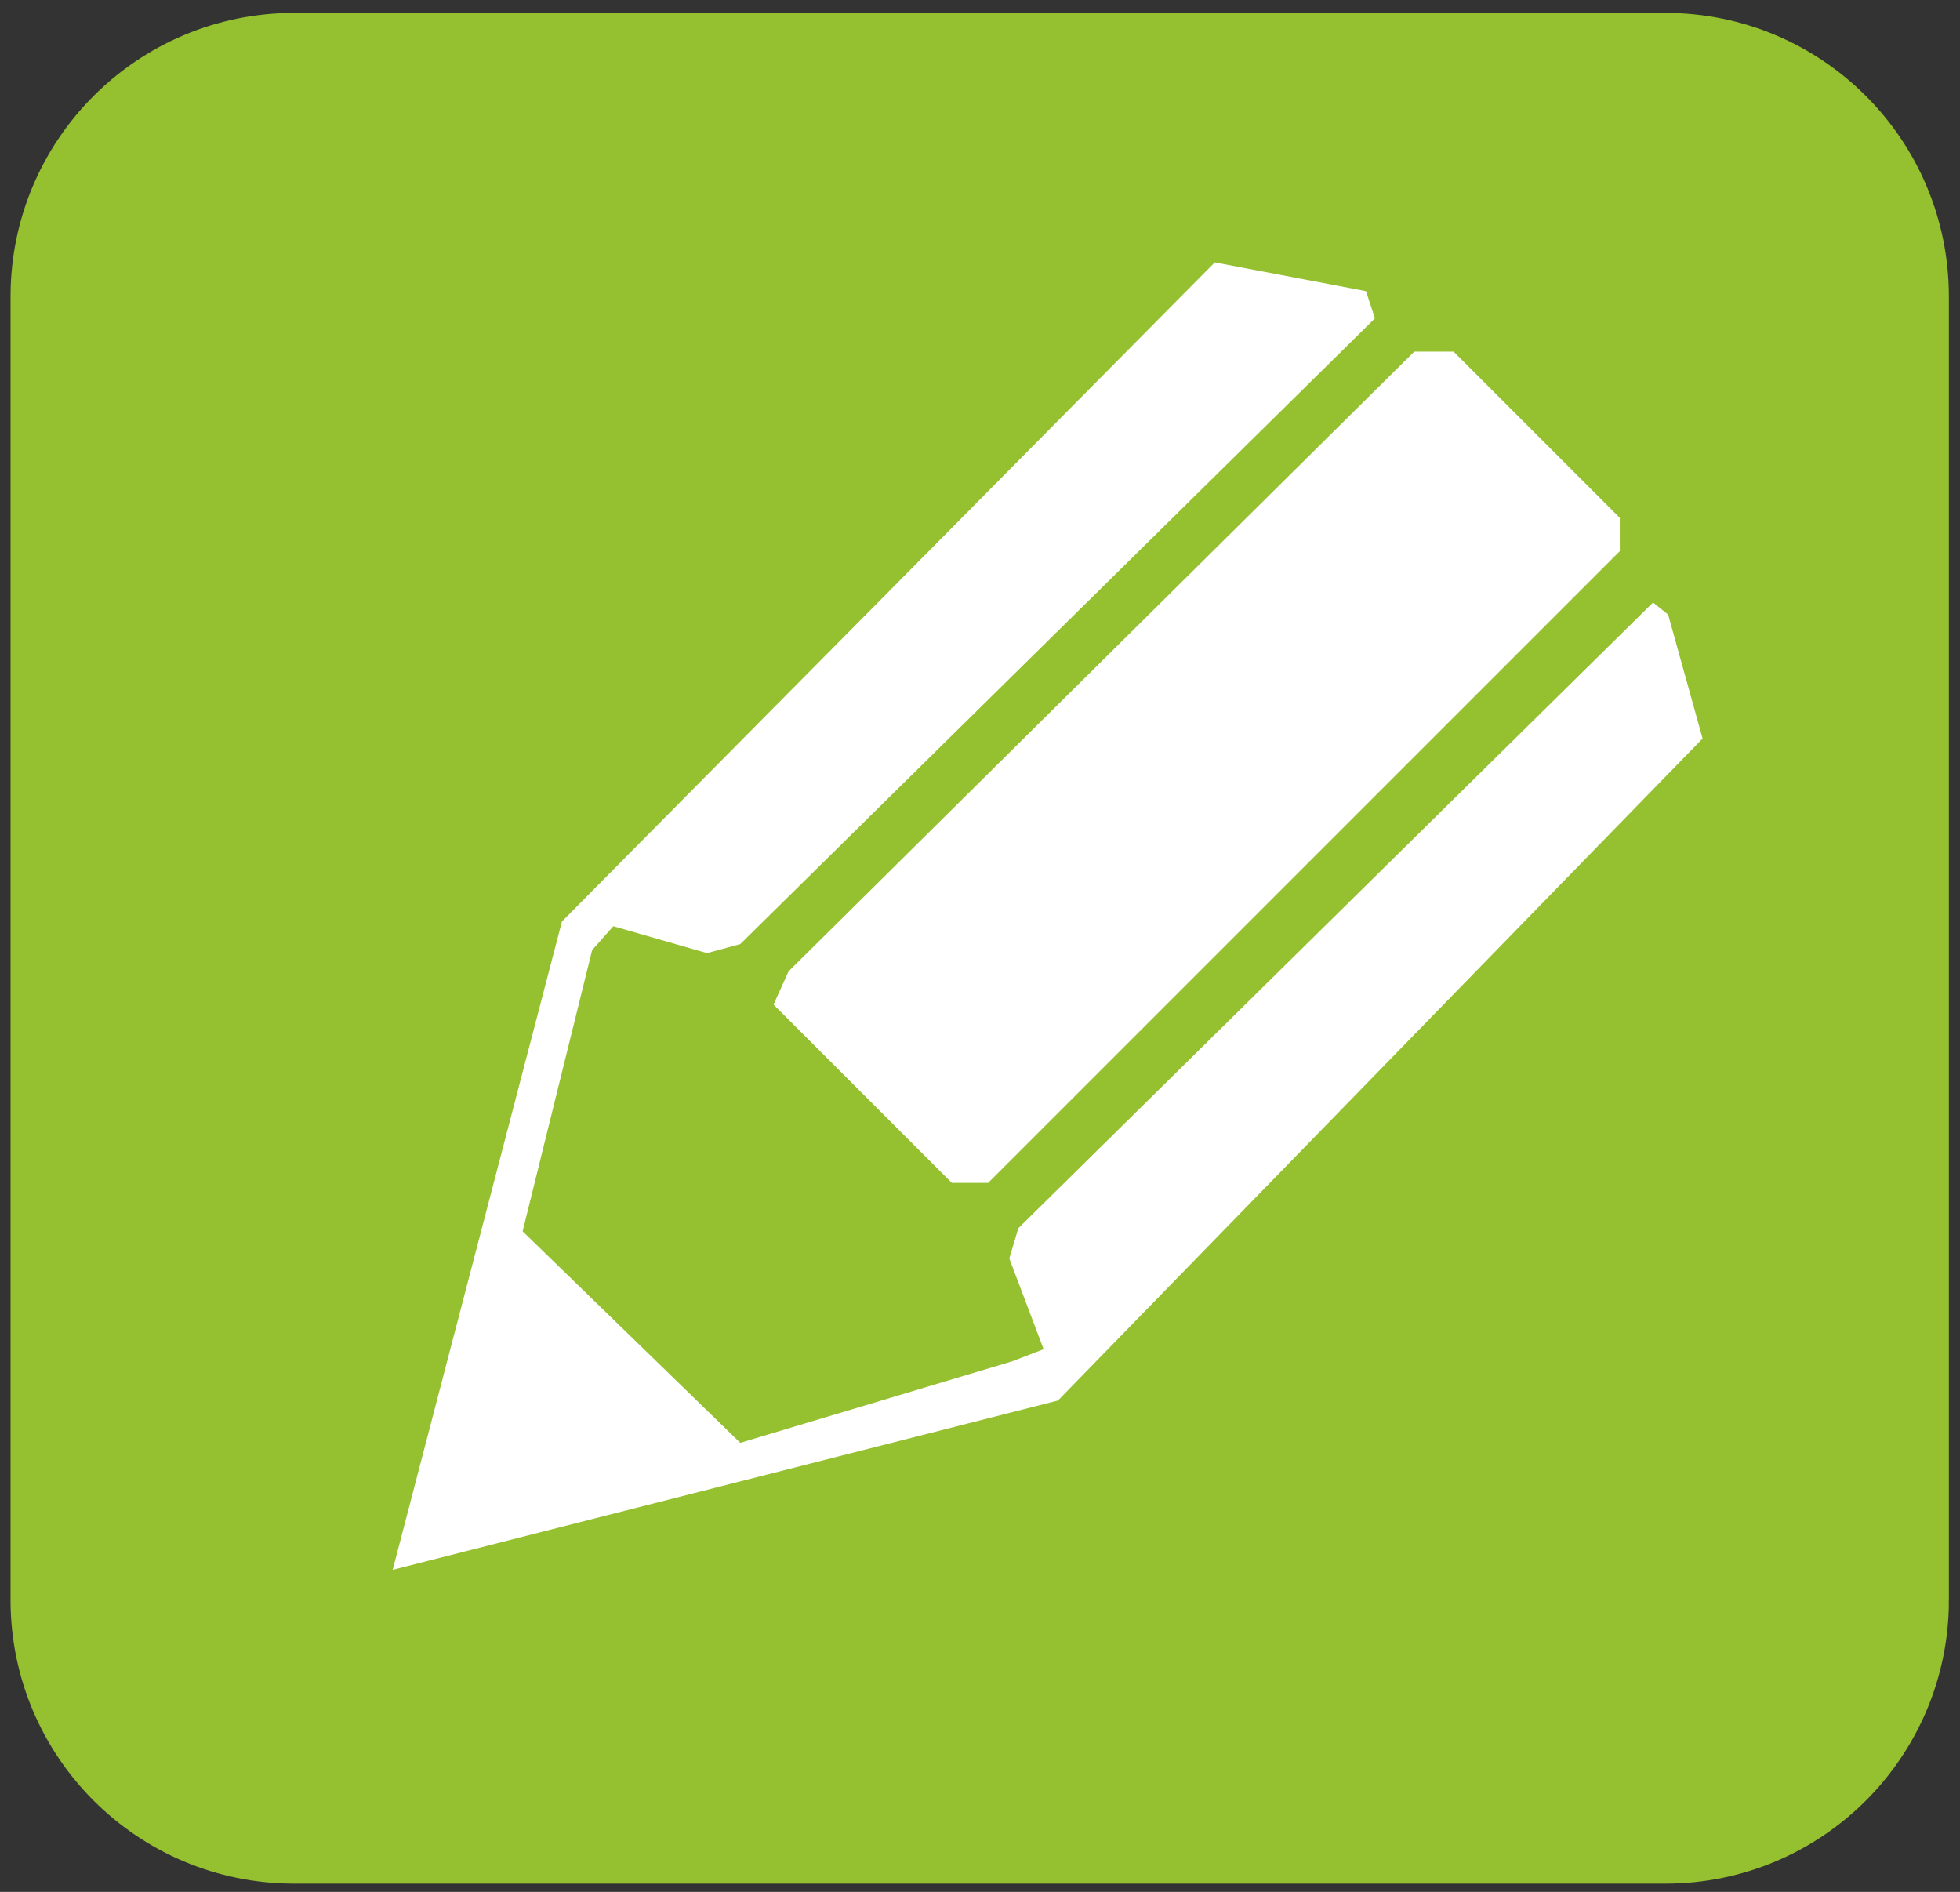 <?xml version="1.0" encoding="utf-8"?>
<!-- Generator: Adobe Illustrator 14.0.0, SVG Export Plug-In . SVG Version: 6.00 Build 43363)  -->
<!DOCTYPE svg PUBLIC "-//W3C//DTD SVG 1.1//EN" "http://www.w3.org/Graphics/SVG/1.1/DTD/svg11.dtd">
<svg version="1.1" id="Calque_1" xmlns="http://www.w3.org/2000/svg" xmlns:xlink="http://www.w3.org/1999/xlink" x="0px" y="0px"
	 width="95.514px" height="92.185px" viewBox="-12.308 -10.771 95.514 92.185"
	 enable-background="new -12.308 -10.771 95.514 92.185" xml:space="preserve">
<rect x="-12.308" y="-10.771" width="95.514" height="92.185" fill="#333333" stroke="none"/>
<path fill="#95C02F" stroke="#95C02F" stroke-width="6" d="M79.665,67.195c0,5.975-4.842,10.816-10.814,10.816H2.022
	c-5.973,0-10.816-4.844-10.816-10.816V3.675c0-5.975,4.844-10.816,10.816-10.816H68.85c5.978,0,10.814,4.844,10.814,10.816V67.195
	L79.665,67.195z"/>
<g>
	<polyline fill="#FFFFFF" points="46.89,2.015 15.076,34.131 6.829,65.721 39.245,57.473 70.662,25.216 68.984,19.177 
		68.248,18.587 37.316,49.076 36.877,50.549 38.549,54.971 37.021,55.559 23.766,59.533 13.161,49.225 16.548,35.523 17.58,34.361 
		22.146,35.672 23.766,35.232 54.696,4.742 54.258,3.416 46.89,2.015 	"/>
	<polygon fill="#FFFFFF" points="56.612,6.362 26.124,36.555 25.387,38.178 34.077,46.867 35.844,46.867 66.627,16.084 
		66.627,14.462 58.527,6.362 	"/>
</g>
</svg>
